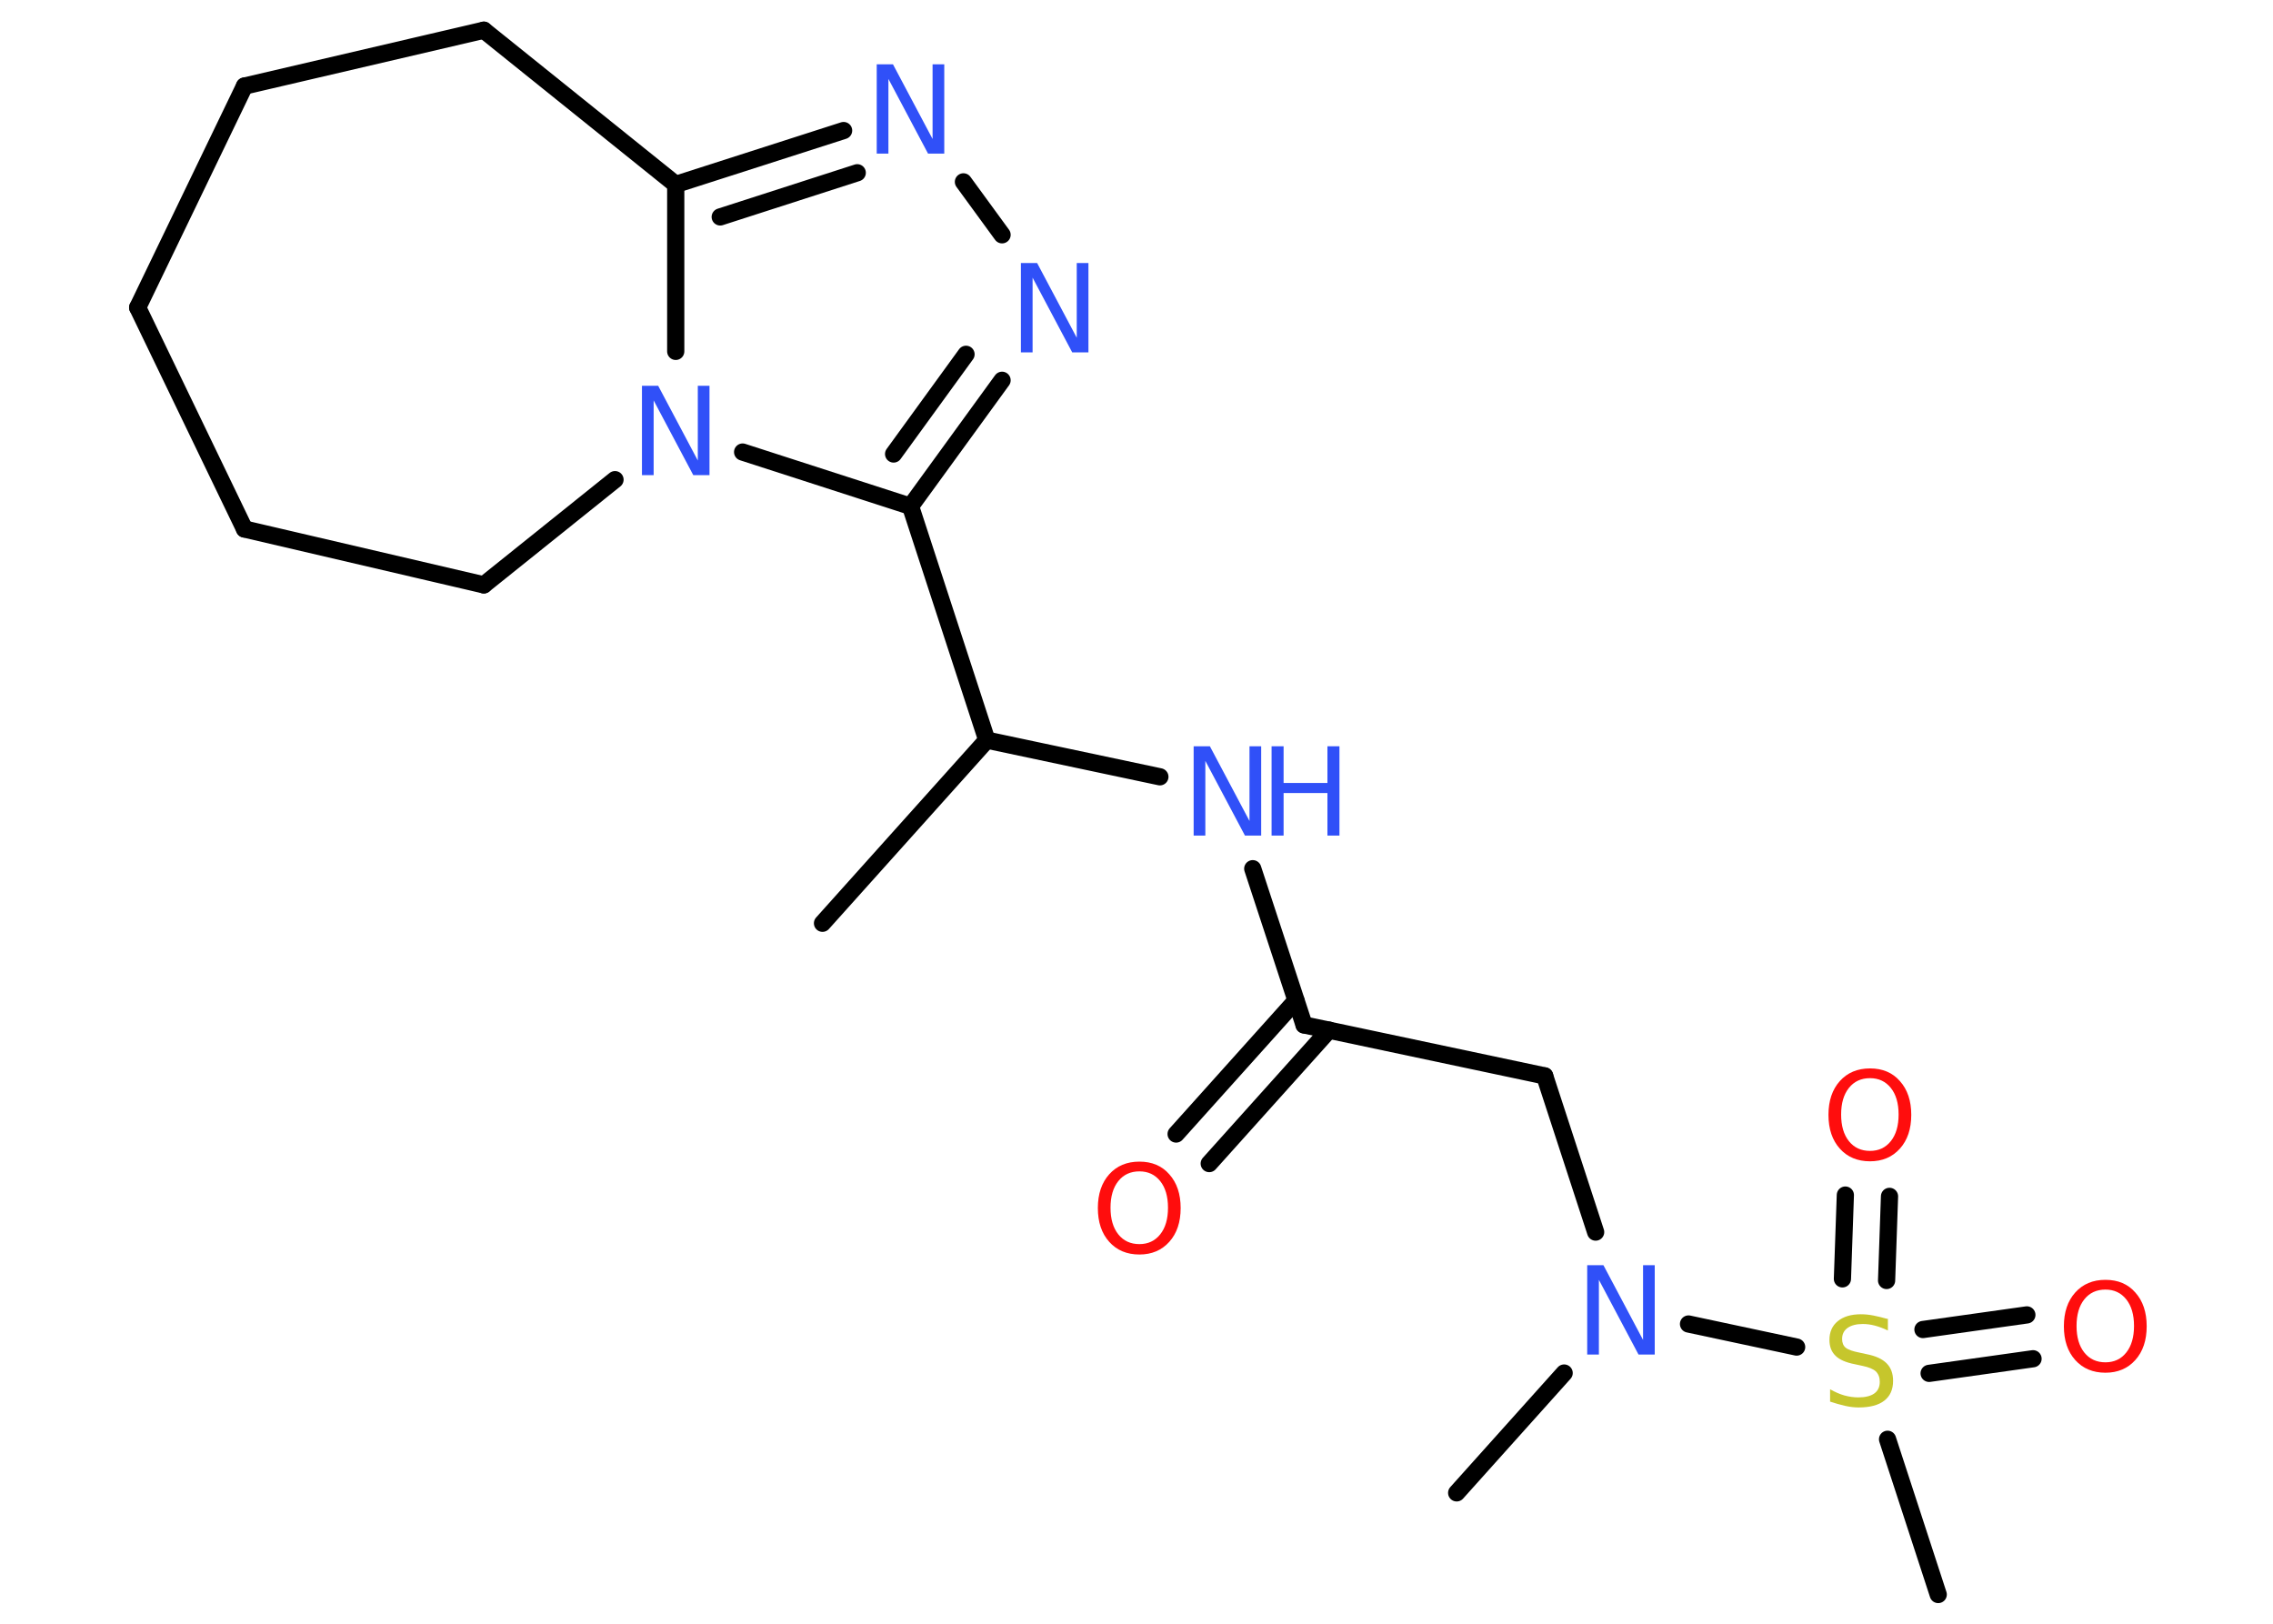 <?xml version='1.0' encoding='UTF-8'?>
<!DOCTYPE svg PUBLIC "-//W3C//DTD SVG 1.1//EN" "http://www.w3.org/Graphics/SVG/1.1/DTD/svg11.dtd">
<svg version='1.2' xmlns='http://www.w3.org/2000/svg' xmlns:xlink='http://www.w3.org/1999/xlink' width='70.0mm' height='50.0mm' viewBox='0 0 70.0 50.0'>
  <desc>Generated by the Chemistry Development Kit (http://github.com/cdk)</desc>
  <g stroke-linecap='round' stroke-linejoin='round' stroke='#000000' stroke-width='.53' fill='#3050F8'>
    <rect x='.0' y='.0' width='70.0' height='50.0' fill='#FFFFFF' stroke='none'/>
    <g id='mol1' class='mol'>
      <line id='mol1bnd1' class='bond' x1='25.33' y1='28.43' x2='30.39' y2='22.79'/>
      <line id='mol1bnd2' class='bond' x1='30.39' y1='22.79' x2='35.72' y2='23.92'/>
      <line id='mol1bnd3' class='bond' x1='38.58' y1='26.75' x2='40.16' y2='31.56'/>
      <g id='mol1bnd4' class='bond'>
        <line x1='40.93' y1='31.72' x2='37.24' y2='35.83'/>
        <line x1='39.91' y1='30.81' x2='36.22' y2='34.92'/>
      </g>
      <line id='mol1bnd5' class='bond' x1='40.16' y1='31.56' x2='47.57' y2='33.13'/>
      <line id='mol1bnd6' class='bond' x1='47.57' y1='33.13' x2='49.14' y2='37.94'/>
      <line id='mol1bnd7' class='bond' x1='48.17' y1='42.28' x2='44.86' y2='45.97'/>
      <line id='mol1bnd8' class='bond' x1='52.0' y1='40.77' x2='55.33' y2='41.48'/>
      <line id='mol1bnd9' class='bond' x1='58.13' y1='44.32' x2='59.69' y2='49.1'/>
      <g id='mol1bnd10' class='bond'>
        <line x1='59.22' y1='40.94' x2='62.42' y2='40.49'/>
        <line x1='59.41' y1='42.29' x2='62.61' y2='41.84'/>
      </g>
      <g id='mol1bnd11' class='bond'>
        <line x1='56.74' y1='39.38' x2='56.83' y2='36.8'/>
        <line x1='58.1' y1='39.43' x2='58.19' y2='36.84'/>
      </g>
      <line id='mol1bnd12' class='bond' x1='30.39' y1='22.79' x2='28.04' y2='15.59'/>
      <g id='mol1bnd13' class='bond'>
        <line x1='28.04' y1='15.59' x2='30.86' y2='11.71'/>
        <line x1='27.52' y1='13.98' x2='29.75' y2='10.91'/>
      </g>
      <line id='mol1bnd14' class='bond' x1='30.86' y1='7.23' x2='29.67' y2='5.6'/>
      <g id='mol1bnd15' class='bond'>
        <line x1='25.98' y1='4.02' x2='20.81' y2='5.68'/>
        <line x1='26.4' y1='5.32' x2='22.18' y2='6.68'/>
      </g>
      <line id='mol1bnd16' class='bond' x1='20.81' y1='5.68' x2='20.81' y2='10.82'/>
      <line id='mol1bnd17' class='bond' x1='28.04' y1='15.59' x2='22.87' y2='13.92'/>
      <line id='mol1bnd18' class='bond' x1='18.94' y1='14.77' x2='14.9' y2='18.01'/>
      <line id='mol1bnd19' class='bond' x1='14.9' y1='18.01' x2='7.53' y2='16.29'/>
      <line id='mol1bnd20' class='bond' x1='7.53' y1='16.29' x2='4.24' y2='9.47'/>
      <line id='mol1bnd21' class='bond' x1='4.24' y1='9.47' x2='7.53' y2='2.65'/>
      <line id='mol1bnd22' class='bond' x1='7.53' y1='2.65' x2='14.9' y2='.93'/>
      <line id='mol1bnd23' class='bond' x1='20.81' y1='5.68' x2='14.9' y2='.93'/>
      <g id='mol1atm3' class='atom'>
        <path d='M36.76 22.98h.5l1.22 2.3v-2.3h.36v2.75h-.5l-1.22 -2.3v2.3h-.36v-2.75z' stroke='none'/>
        <path d='M39.16 22.98h.37v1.13h1.35v-1.13h.37v2.75h-.37v-1.31h-1.35v1.31h-.37v-2.75z' stroke='none'/>
      </g>
      <path id='mol1atm5' class='atom' d='M35.09 36.07q-.41 .0 -.65 .3q-.24 .3 -.24 .82q.0 .52 .24 .82q.24 .3 .65 .3q.4 .0 .64 -.3q.24 -.3 .24 -.82q.0 -.52 -.24 -.82q-.24 -.3 -.64 -.3zM35.09 35.77q.58 .0 .92 .39q.35 .39 .35 1.04q.0 .65 -.35 1.04q-.35 .39 -.92 .39q-.58 .0 -.93 -.39q-.35 -.39 -.35 -1.04q.0 -.65 .35 -1.04q.35 -.39 .93 -.39z' stroke='none' fill='#FF0D0D'/>
      <path id='mol1atm7' class='atom' d='M48.88 38.96h.5l1.22 2.3v-2.3h.36v2.75h-.5l-1.22 -2.3v2.3h-.36v-2.75z' stroke='none'/>
      <path id='mol1atm9' class='atom' d='M58.14 40.61v.36q-.21 -.1 -.4 -.15q-.19 -.05 -.37 -.05q-.3 .0 -.47 .12q-.17 .12 -.17 .34q.0 .18 .11 .27q.11 .09 .42 .15l.23 .05q.41 .08 .61 .28q.2 .2 .2 .54q.0 .4 -.27 .61q-.27 .21 -.79 .21q-.2 .0 -.42 -.05q-.22 -.05 -.46 -.13v-.38q.23 .13 .44 .19q.22 .06 .43 .06q.32 .0 .49 -.12q.17 -.12 .17 -.36q.0 -.2 -.12 -.32q-.12 -.11 -.41 -.17l-.23 -.05q-.42 -.08 -.6 -.26q-.19 -.18 -.19 -.49q.0 -.37 .26 -.58q.26 -.21 .71 -.21q.19 .0 .39 .04q.2 .04 .41 .1z' stroke='none' fill='#C6C62C'/>
      <path id='mol1atm11' class='atom' d='M64.84 39.71q-.41 .0 -.65 .3q-.24 .3 -.24 .82q.0 .52 .24 .82q.24 .3 .65 .3q.4 .0 .64 -.3q.24 -.3 .24 -.82q.0 -.52 -.24 -.82q-.24 -.3 -.64 -.3zM64.84 39.41q.58 .0 .92 .39q.35 .39 .35 1.04q.0 .65 -.35 1.04q-.35 .39 -.92 .39q-.58 .0 -.93 -.39q-.35 -.39 -.35 -1.04q.0 -.65 .35 -1.04q.35 -.39 .93 -.39z' stroke='none' fill='#FF0D0D'/>
      <path id='mol1atm12' class='atom' d='M57.59 33.2q-.41 .0 -.65 .3q-.24 .3 -.24 .82q.0 .52 .24 .82q.24 .3 .65 .3q.4 .0 .64 -.3q.24 -.3 .24 -.82q.0 -.52 -.24 -.82q-.24 -.3 -.64 -.3zM57.59 32.9q.58 .0 .92 .39q.35 .39 .35 1.04q.0 .65 -.35 1.04q-.35 .39 -.92 .39q-.58 .0 -.93 -.39q-.35 -.39 -.35 -1.04q.0 -.65 .35 -1.04q.35 -.39 .93 -.39z' stroke='none' fill='#FF0D0D'/>
      <path id='mol1atm14' class='atom' d='M31.44 8.1h.5l1.22 2.3v-2.3h.36v2.75h-.5l-1.22 -2.3v2.3h-.36v-2.75z' stroke='none'/>
      <path id='mol1atm15' class='atom' d='M27.0 1.98h.5l1.22 2.3v-2.3h.36v2.75h-.5l-1.22 -2.3v2.3h-.36v-2.75z' stroke='none'/>
      <path id='mol1atm17' class='atom' d='M19.77 11.88h.5l1.22 2.3v-2.3h.36v2.75h-.5l-1.22 -2.3v2.3h-.36v-2.75z' stroke='none'/>
    </g>
  </g>
</svg>
